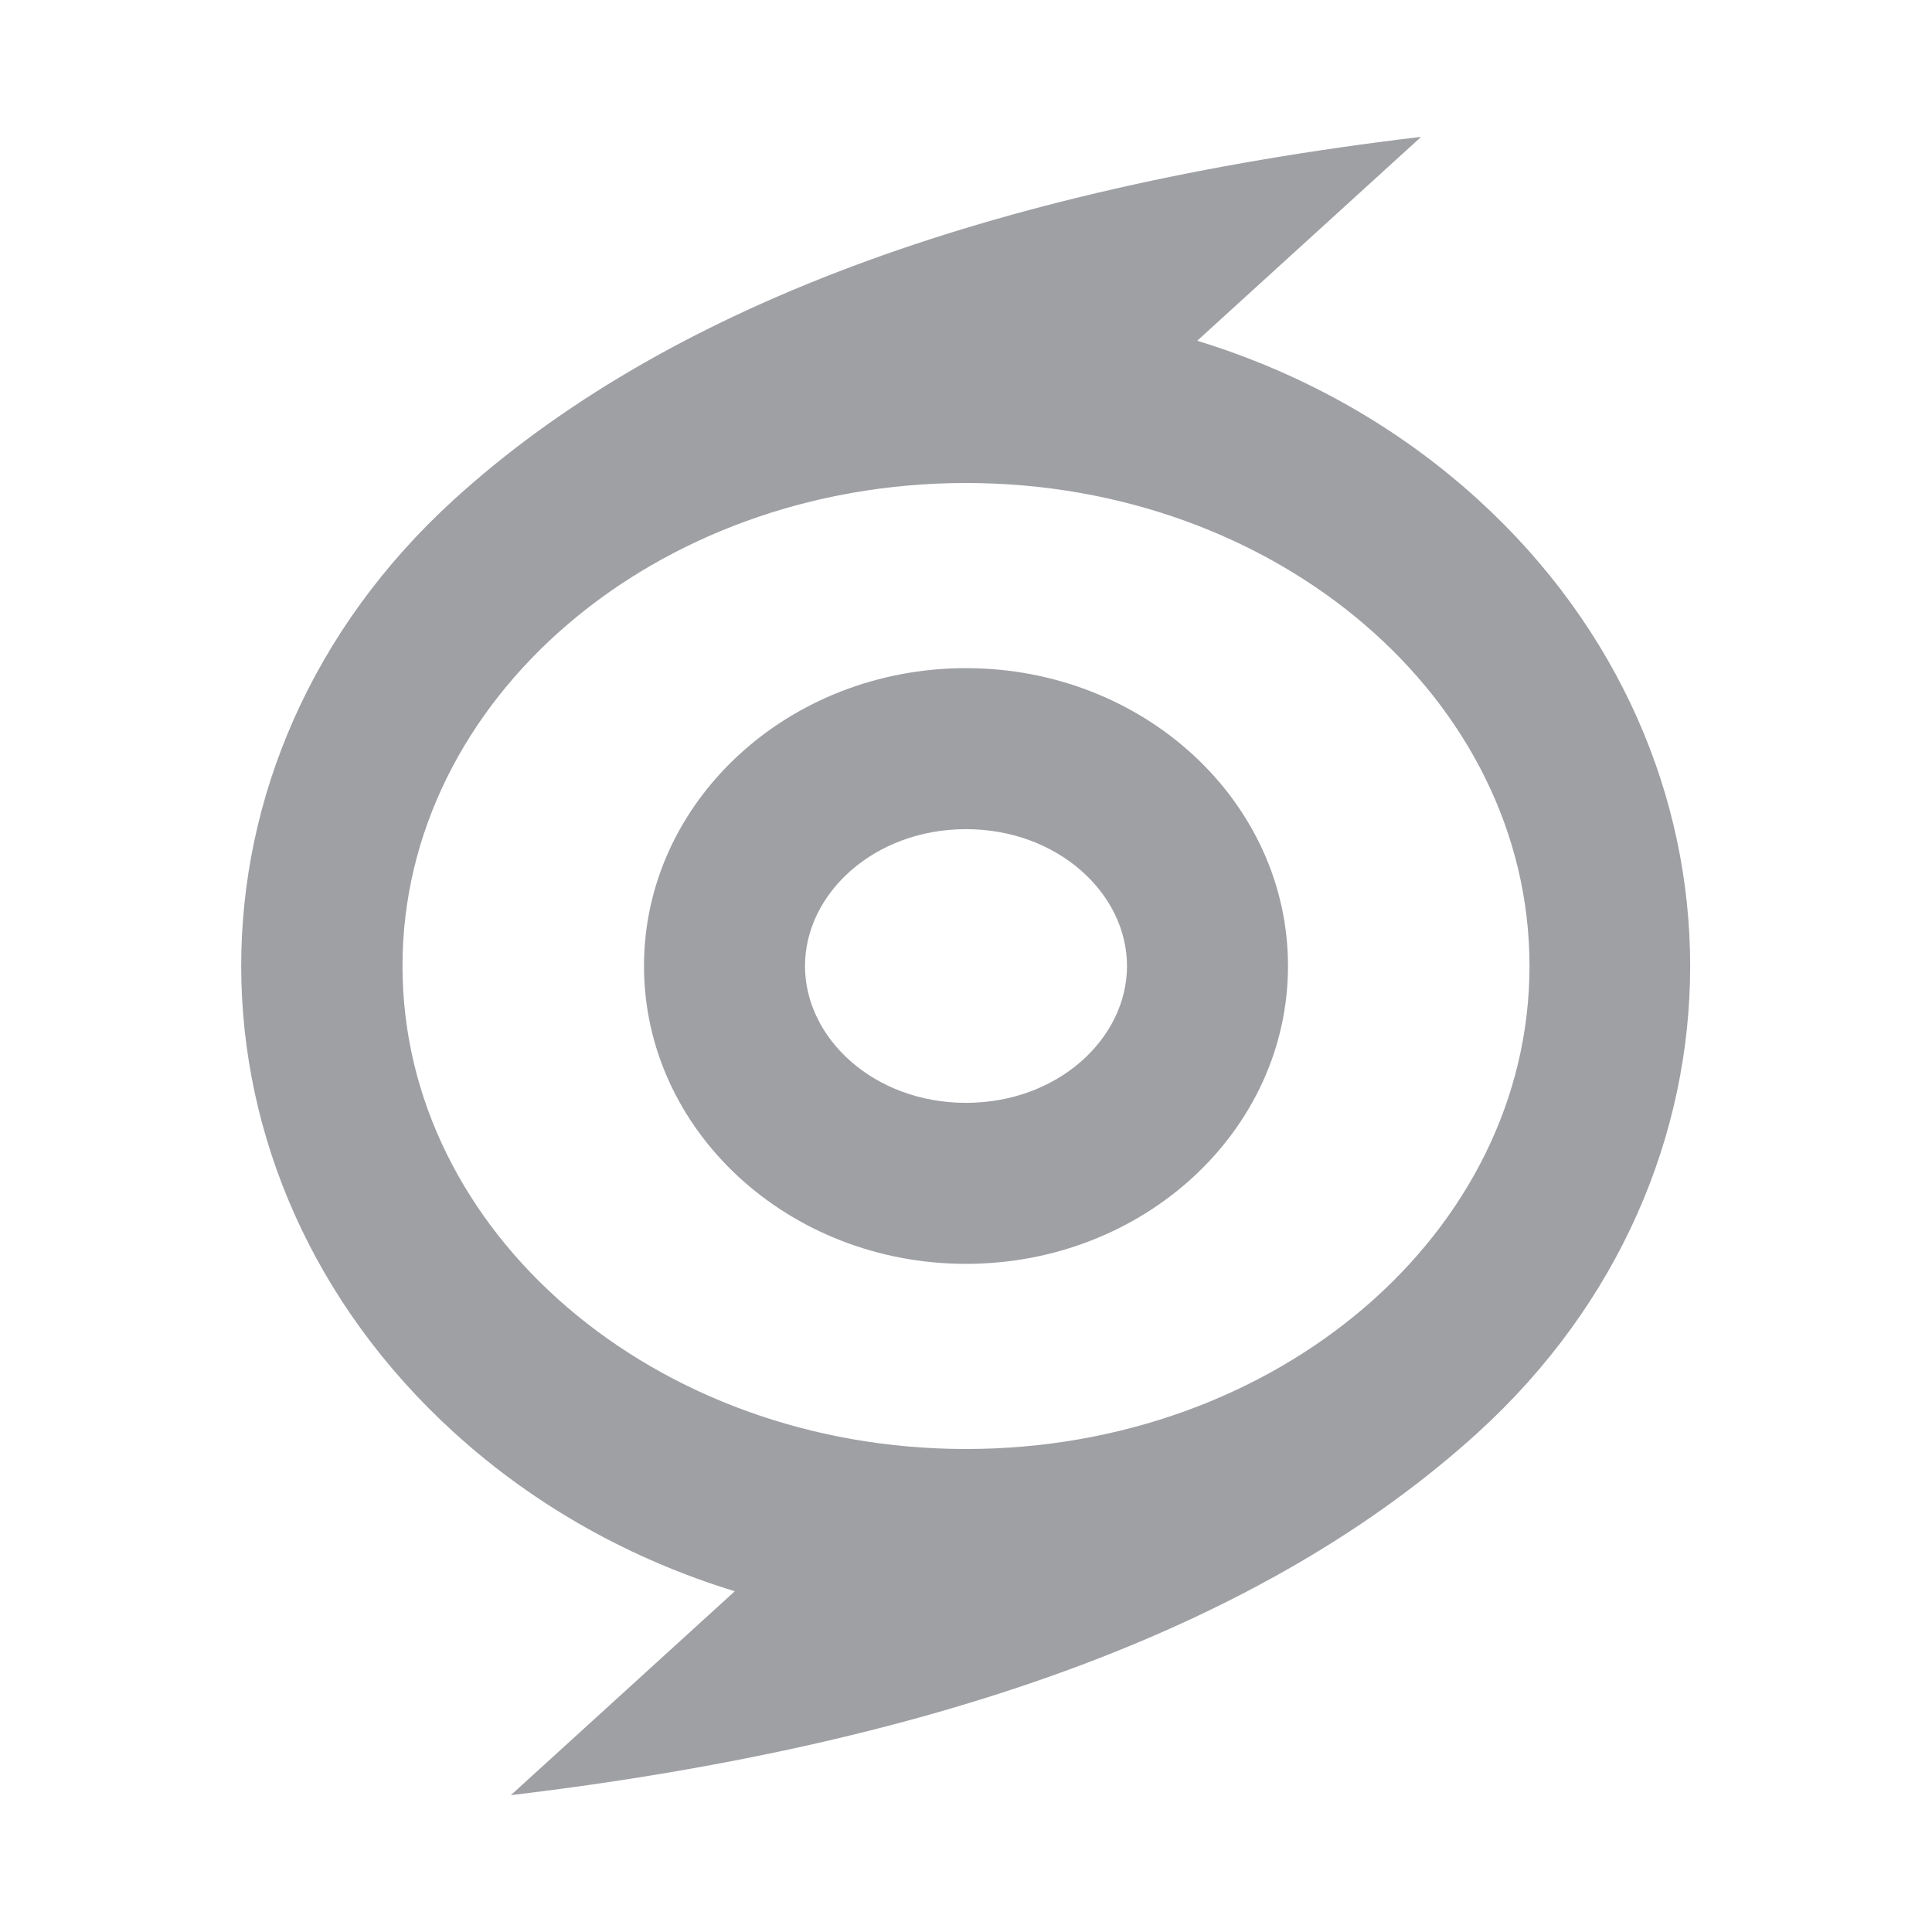 <svg xmlns="http://www.w3.org/2000/svg" viewBox="0 0 24 24" width="64" height="64" fill="rgba(159,160,164,1)"><path d="M17.654 1.7L14.872 4.233C16.147 4.623 17.345 5.281 18.361 6.206C21.874 9.406 21.874 14.594 18.361 17.794C15.77 20.154 11.764 21.656 6.346 22.3L9.128 19.767C7.853 19.377 6.655 18.719 5.639 17.794C2.126 14.594 2.105 9.425 5.639 6.206C8.23 3.846 12.236 2.344 17.654 1.7ZM12 6C8.134 6 5 8.686 5 12C5 15.314 8.134 18 12 18C15.866 18 19 15.314 19 12C19 8.686 15.866 6 12 6ZM12 8.3C14.209 8.3 16 9.957 16 12C16 14.043 14.209 15.7 12 15.7C9.791 15.7 8 14.043 8 12C8 9.957 9.791 8.3 12 8.3ZM12 10.3C10.862 10.3 10 11.098 10 12C10 12.903 10.862 13.7 12 13.7C13.138 13.7 14 12.903 14 12C14 11.098 13.138 10.3 12 10.3Z"></path></svg>